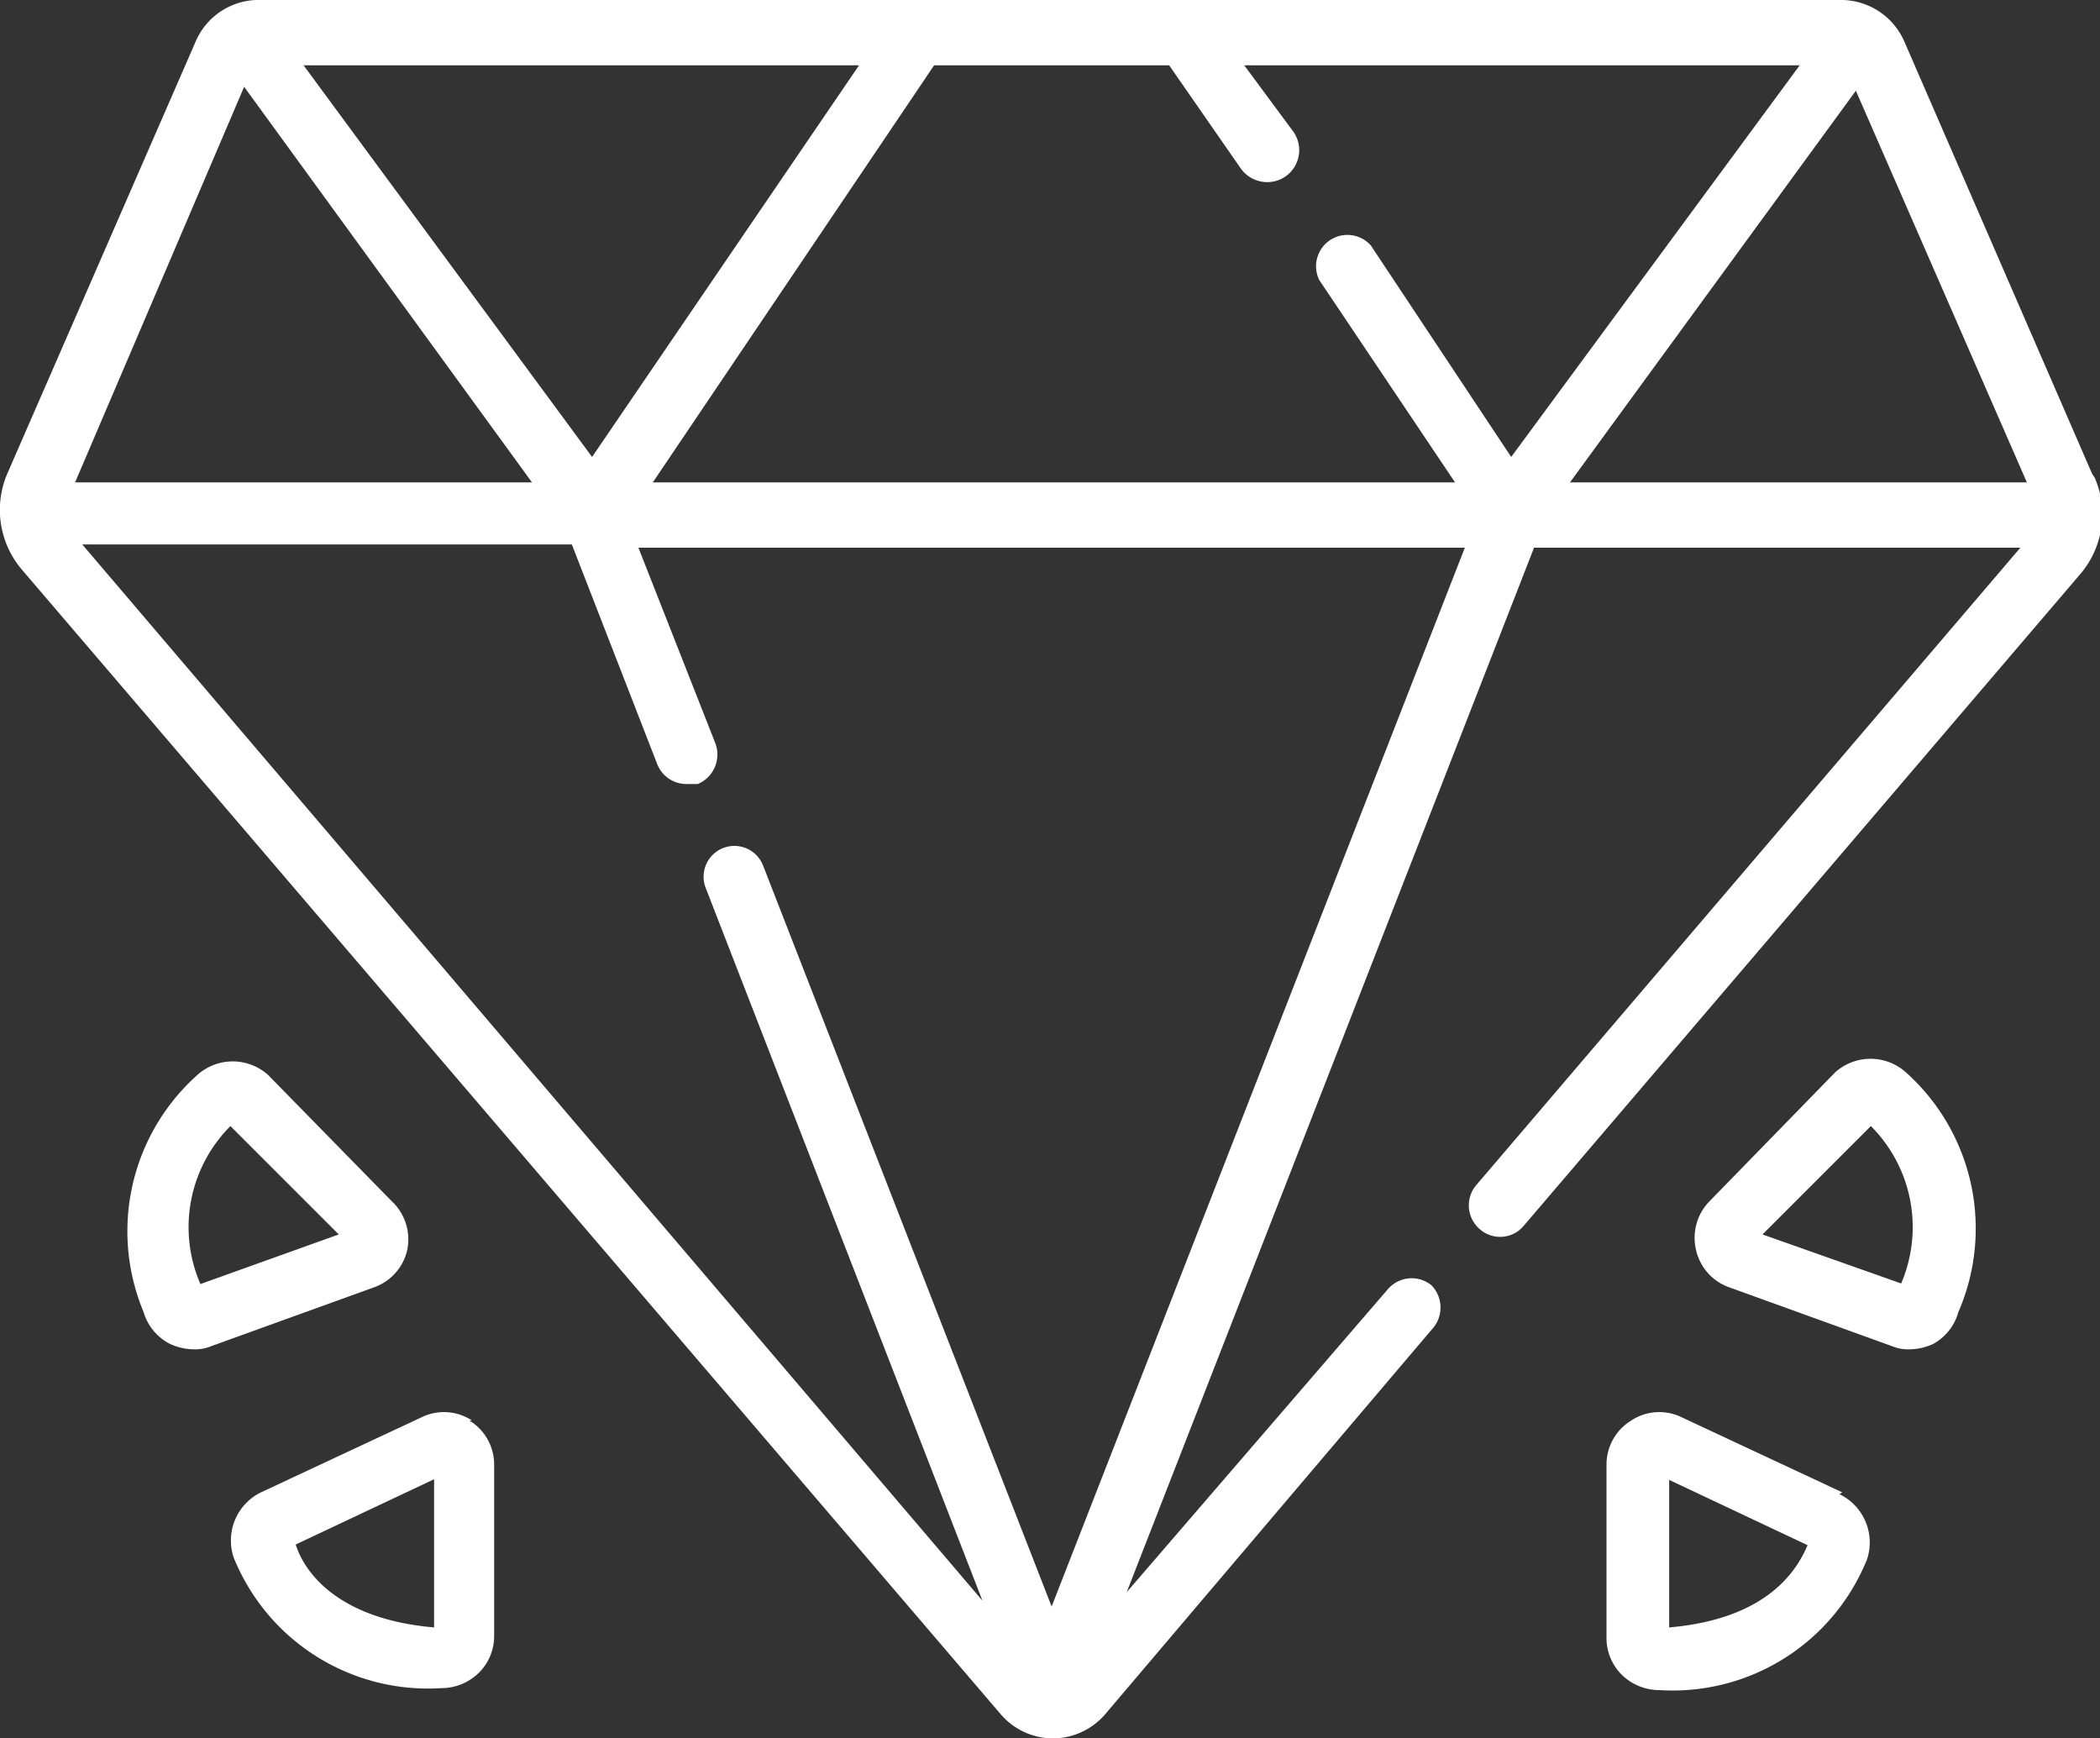 <svg xmlns="http://www.w3.org/2000/svg" viewBox="0 0 32.17 26.63"><rect x="0" y="0" width="32.17" height="26.63" fill="#333333" stroke="none"/><defs><style>.cls-1{fill:#fff;}</style></defs><g id="Layer_2" data-name="Layer 2"><g id="Layer_1-2" data-name="Layer 1"><path class="cls-1" d="M32.05,7.26,29.17.63a1.06,1.06,0,0,0-1-.63H4A1.05,1.05,0,0,0,3,.63L.11,7.26A1.41,1.41,0,0,0,.33,8.72l15,17.54a1.06,1.06,0,0,0,.8.37h0a1.06,1.06,0,0,0,.8-.37l5-5.89a.49.49,0,0,0,0-.68.48.48,0,0,0-.67.06l-4,4.64,6.24-16h7.45l-8.34,9.77a.48.48,0,0,0,.06.67.47.47,0,0,0,.67-.05l8.54-10a1.41,1.41,0,0,0,.21-1.46Zm-1,.13h-7l4.38-6ZM10.81,13.6l4.24,10.92L1.26,8.34h7.5l1.31,3.37a.48.48,0,0,0,.44.3l.18,0a.49.49,0,0,0,.27-.62l-1.18-3H22.44L16.11,24.61,11.69,13.26a.47.47,0,1,0-.88.34ZM17.91,1,19,2.57a.5.5,0,0,0,.4.22A.49.49,0,0,0,19.8,2L19.06,1h8.51L23.15,7,21,3.76a.48.48,0,0,0-.79.53l2.08,3.1H10L14.31,1ZM9.07,7,4.65,1h8.51ZM3.74,1.33,8.15,7.39h-7Z"/><path class="cls-1" d="M7.23,21.76a.78.78,0,0,0-.77-.05L4,22.86a.82.82,0,0,0-.42,1,3.21,3.21,0,0,0,3.18,2h0a.82.82,0,0,0,.56-.22.79.79,0,0,0,.25-.58V22.44a.79.79,0,0,0-.38-.68Zm-.58,3.17c-1.51-.13-2-.88-2.12-1.27l2.12-1Z"/><path class="cls-1" d="M6.24,19.14A.8.8,0,0,0,6,18.4L4.11,16.47a.81.81,0,0,0-1.09,0A3.21,3.21,0,0,0,2.2,20.1a.8.8,0,0,0,.41.49.9.9,0,0,0,.36.08.65.65,0,0,0,.27-.05l2.49-.9A.79.79,0,0,0,6.24,19.14Zm-3.17.53a2.19,2.19,0,0,1,.46-2.42l1.66,1.66Z"/><path class="cls-1" d="M28.22,22.86l-2.46-1.15a.78.78,0,0,0-.77.05.79.79,0,0,0-.38.68v2.65a.79.79,0,0,0,.25.58.82.82,0,0,0,.56.22h0a3.21,3.21,0,0,0,3.18-2,.82.82,0,0,0-.42-1Zm-2.65,2.07V22.67l2.12,1C27.53,24.05,27.08,24.8,25.57,24.93Z"/><path class="cls-1" d="M29.2,16.43a.81.81,0,0,0-1.09,0L26.19,18.4a.8.8,0,0,0-.21.74.79.79,0,0,0,.51.58l2.49.9a.65.65,0,0,0,.27.05.9.9,0,0,0,.36-.08A.8.8,0,0,0,30,20.1,3.21,3.21,0,0,0,29.2,16.43Zm-.05,3.24L27,18.91l1.66-1.66a2.19,2.19,0,0,1,.46,2.42Z"/></g></g></svg>